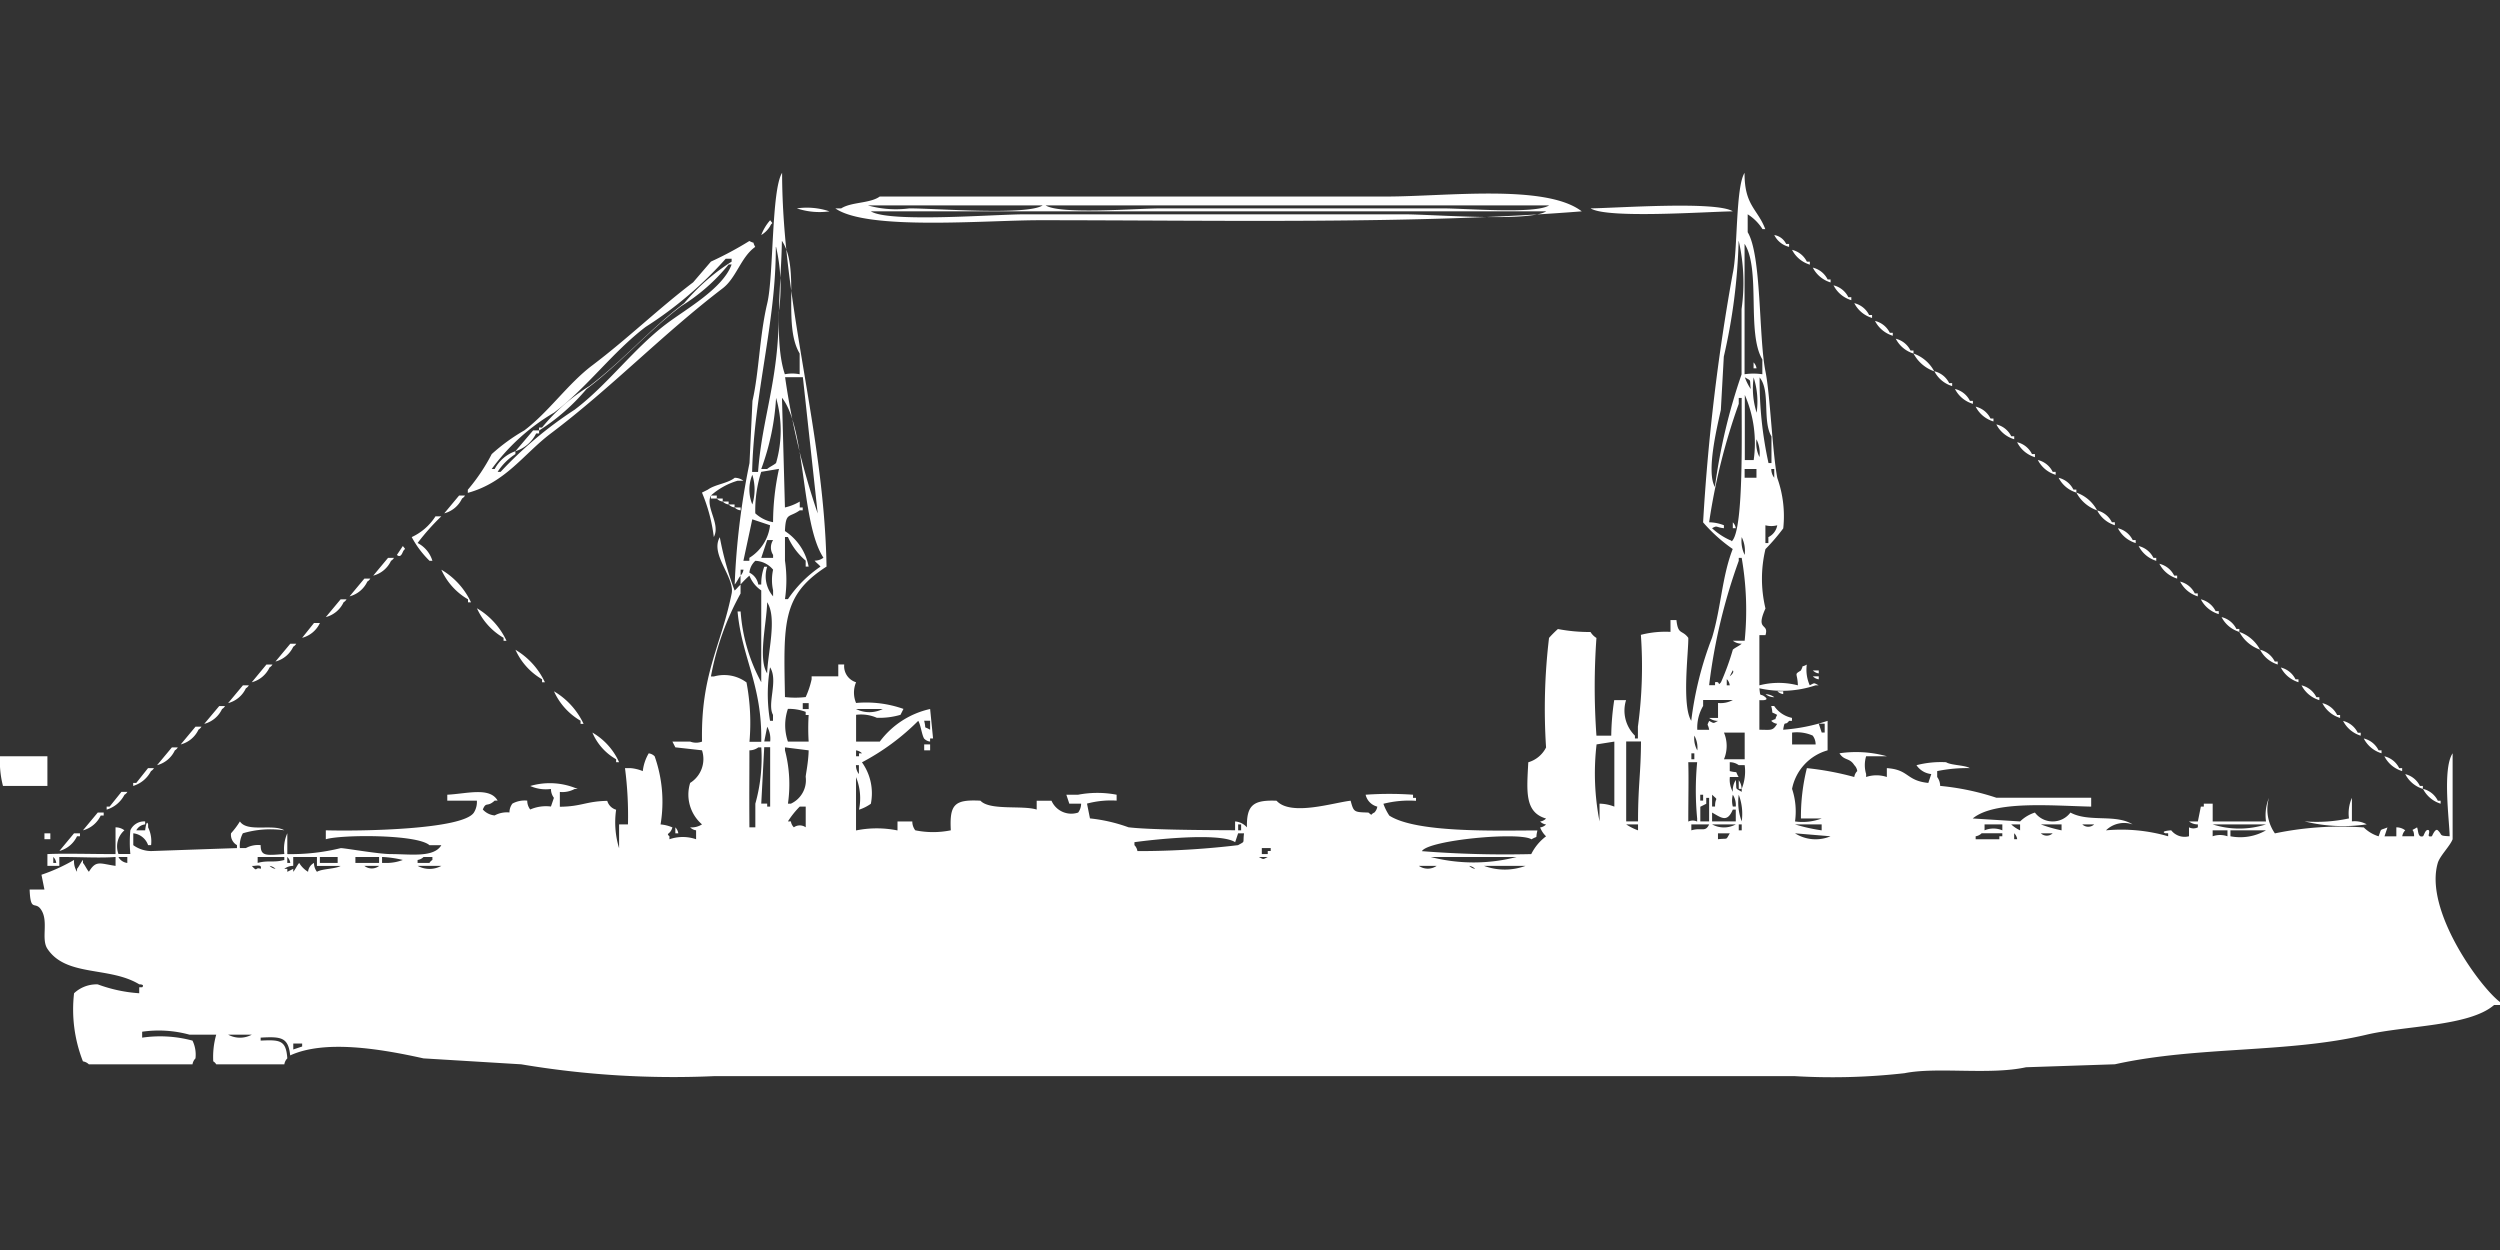 <svg xmlns="http://www.w3.org/2000/svg" width="80" height="40" viewBox="0 0 80 40">
  <rect x="0" y="0" width="80" height="40" fill="#333333" stroke="none"/>
  <defs>
    <style>
      .cls-1 {
        fill: #fff;
        fill-rule: evenodd;
      }
    </style>
  </defs>
  <path id="Color_Fill_1" data-name="Color Fill 1" class="cls-1" d="M25.119,21.775a2.9,2.9,0,0,0,.663,0,2.784,2.784,0,0,0,.19-0.569V21.111h0.853V20.732h0.19a0.537,0.537,0,0,0,.379.569,0.858,0.858,0,0,0,0,.663,3.593,3.593,0,0,1,1.517.19l-0.095.189a2.375,2.375,0,0,1-.758.095,1.255,1.255,0,0,0-.663-0.095V23.2h0.758a2.748,2.748,0,0,1,1.611-1.043L29.858,23.1H29.763V23.2a0.325,0.325,0,0,1-.19-0.095c-0.074-.113-0.113-0.456-0.19-0.569a7.43,7.43,0,0,1-1.8,1.327,1.707,1.707,0,0,1,.284,1.327,1.429,1.429,0,0,1-.379.19,1.8,1.8,0,0,0-.095-1.043v1.706a3.338,3.338,0,0,1,1.327,0V25.755h0.474a0.459,0.459,0,0,0,.095.284,2.851,2.851,0,0,0,1.137,0c-0.044-.832.117-0.991,0.948-0.948,0.3,0.323,1.344.14,1.8,0.284V25.092h0.474a0.691,0.691,0,0,0,.853.379,0.484,0.484,0,0,0,.095-0.284H34.218L34.123,24.9H34.5a3.282,3.282,0,0,1,1.232,0v0.189a2.966,2.966,0,0,0-.948.095l0.095,0.474a5.166,5.166,0,0,1,1.232.284c0.621,0.077,2.233.091,3.412,0.095V25.755a0.561,0.561,0,0,1,.379.19c-0.016-.728.217-0.88,0.948-0.853,0.454,0.507,1.836.057,2.37,0,0.1,0.371.108,0.364,0.569,0.379,0.148,0.118.048,0.061,0.19,0a0.341,0.341,0,0,0,.095-0.19A0.51,0.51,0,0,1,43.7,24.9a10.872,10.872,0,0,1,1.517,0V25h0.095v0.095a3.346,3.346,0,0,0-1.043.095,1.676,1.676,0,0,0,.19.379c0.859,0.551,3.337.479,4.739,0.474-0.078.308,0.047,0.145-.19,0.284-0.389-.249-3.3.024-3.507,0.379A33.971,33.971,0,0,0,49,26.8a1.6,1.6,0,0,1,.474-0.569,0.794,0.794,0,0,1-.19-0.284,0.324,0.324,0,0,0,.19-0.095,0.325,0.325,0,0,1-.19-0.095,0.325,0.325,0,0,0,.19-0.095c-0.7-.2-0.614-0.9-0.569-1.8a0.927,0.927,0,0,0,.569-0.474,19.134,19.134,0,0,1,.095-3.506,3.316,3.316,0,0,1,.284-0.284,5.326,5.326,0,0,0,1.043.095,0.578,0.578,0,0,0,.19.19,22.057,22.057,0,0,0,0,3.127h0.474a8.089,8.089,0,0,1,.095-1.137h0.379a1.125,1.125,0,0,0,.284,1.137V23.1h0.095V22.722a14.184,14.184,0,0,0,.095-2.938,3.119,3.119,0,0,1,.948-0.095V19.311h0.19c0.052,0.487.181,0.3,0.379,0.569,0.015,0.394-.216,2.162.095,2.654a11.025,11.025,0,0,1,.664-2.654c0.292-.964.316-1.948,0.663-2.843a5.062,5.062,0,0,1-.948-0.853,66.2,66.2,0,0,1,.948-7.961c0.163-.717.089-2.769,0.379-3.222-0.007,1.048.418,1.151,0.663,1.8H56.4a1.508,1.508,0,0,0-.474-0.474V6.9c0.448,0.738.349,3.365,0.569,4.454,0.15,0.74.217,2.551,0.379,3.412a3.641,3.641,0,0,1,.19,1.611,6.426,6.426,0,0,1-.569.663,4.072,4.072,0,0,0,0,1.9c-0.335.74,0.124,0.447,0,.853H56.3V21.4a2.448,2.448,0,0,1,1.232,0c-0.012-.409-0.135-0.333.095-0.474,0.123-.234-0.041-0.065.19-0.19a1.226,1.226,0,0,0,.095.663c0.163-.083.121-0.084,0.284,0H58.1a3.347,3.347,0,0,1-1.8.095c0.038,0.329.01,0.131,0.19,0.284,0.148,0.126-.19.095-0.19,0.095v0.948c0.37,0,.426.047,0.569-0.19a0.324,0.324,0,0,1-.19-0.095c0.234-.123.065,0.041,0.19-0.19-0.241-.138-0.107.021-0.19-0.284h0.095a0.909,0.909,0,0,0,.569.379v0.095H57.251c-0.14.187-.135-0.053-0.19,0.284a5.723,5.723,0,0,0,1.422-.284V23.48a1.6,1.6,0,0,0-1.137,1.232,2.3,2.3,0,0,1,.095,1.043,1.726,1.726,0,0,0,.853-0.095H57.63a6.426,6.426,0,0,1,.19-1.611,9.426,9.426,0,0,1,1.517.284,0.325,0.325,0,0,1,.095-0.19,0.325,0.325,0,0,0-.095-0.19c-0.153-.244-0.322-0.134-0.474-0.379a3.683,3.683,0,0,1,1.517.095H59.716a0.99,0.99,0,0,0,0,.569v0.095a1.041,1.041,0,0,1,.663,0V24.049c0.719,0.048.607,0.4,1.327,0.474l0.095-.284a0.654,0.654,0,0,1-.474-0.284,3.12,3.12,0,0,1,.948-0.095c0.154,0.1.605,0.091,0.758,0.189a4.75,4.75,0,0,0-1.043.095v0.19a0.483,0.483,0,0,1,.095.284,8.125,8.125,0,0,1,1.8.379h3.033v0.284c-1.263-.029-3.092-0.2-3.791.379l1.516,0.095a1.2,1.2,0,0,1,.474-0.284,0.711,0.711,0,0,0,1.137,0c0.589,0.321,1.447.037,1.99,0.379a0.832,0.832,0,0,0-.853.19,5.408,5.408,0,0,1,1.99.19V26.134H69.289c-0.182-.073.19-0.095,0.19-0.095a0.545,0.545,0,0,0,.569.19V25.944a0.317,0.317,0,0,0,.284,0V25.85a0.459,0.459,0,0,1-.284-0.095h0.284l0.095-.474h0.095V25.186h0.284v0.569h1.706A1.471,1.471,0,0,1,72.607,25a1.342,1.342,0,0,0,.19,1.137,10.267,10.267,0,0,1,2.844-.19,1.165,1.165,0,0,0,.474.284c0.106-.272.017-0.175,0.284-0.284l-0.095.284h0.379V25.944a0.459,0.459,0,0,1,.284.095,0.343,0.343,0,0,0-.095.19h0.379c0-.3-0.161-0.128.095-0.284,0.045,0.1.018,0.339,0.189,0.284,0.032-.01.078-0.256,0.19-0.19,0.045,0.1-.093.226,0.095,0.19,0.006,0,.107-0.268.19-0.19,0.166,0.159.018,0.174,0.379,0.19-0.008-.5-0.236-2.163.095-2.654v2.748c-0.075.209-.408,0.534-0.474,0.758-0.443,1.5,1.331,3.953,1.99,4.454v0.095H79.81c-0.79.685-2.837,0.656-4.076,0.948-2.534.6-5.421,0.362-8.057,0.948l-2.844.095c-1.165.256-2.853-.019-3.886,0.19a20.534,20.534,0,0,1-3.507.095h-34.6a29.266,29.266,0,0,1-6.161-.379l-3.128-.19c-1.4-.312-3.164-0.6-4.265-0.095C9.225,32.661,9,32.636,8.341,32.673v0.095c0.624-.03.812-0.012,0.853,0.569a0.342,0.342,0,0,0-.095.19H6.919a0.268,0.268,0,0,0-.095-0.095,2.6,2.6,0,0,1,.095-0.853H6.066a3.721,3.721,0,0,0-1.517-.095v0.19a3.971,3.971,0,0,1,1.611.095,1.026,1.026,0,0,1,.095.569,0.342,0.342,0,0,0-.095.19H2.844a0.342,0.342,0,0,0-.19-0.095,4.552,4.552,0,0,1-.284-2.18,1.053,1.053,0,0,1,.758-0.284,4.7,4.7,0,0,0,1.327.284V31.062H4.55c0.094-.1-0.093-0.094-0.095-0.095C3.5,30.386,2.118,30.736,1.517,29.83c-0.206-.311.037-0.863-0.19-1.232-0.2-.33-0.349.1-0.379-0.663H1.422l-0.095-.474a5.633,5.633,0,0,0,1.043-.474,0.612,0.612,0,0,0,.095.379V27.271c0.065-.073.124-0.211,0.19-0.284v0.095c0.065,0.073.124,0.211,0.19,0.284,0.231-.381.35-0.261,0.853-0.189V26.892c-0.489.039-1.093,0-1.8,0v0.284H1.517V26.8c0.522-.027,1.4,0,2.18,0V25.944a0.459,0.459,0,0,1,.284.095,0.684,0.684,0,0,0-.19.758H4.171a4.108,4.108,0,0,1,0-.758,0.483,0.483,0,0,1,.474-0.284V25.85a0.36,0.36,0,0,0-.284.19H4.645s0.041-.376.095-0.19v0.095a1.027,1.027,0,0,1,.095.569H4.739a0.563,0.563,0,0,0-.474-0.379v0.379a0.992,0.992,0,0,0,.569.189c0.009,0,2.049-.072,2.749-0.095V26.513a0.379,0.379,0,0,1-.19-0.379,2.558,2.558,0,0,0,.284-0.379c0.24,0.358,1.056.068,1.422,0.284a3.109,3.109,0,0,0-1.327.095,0.82,0.82,0,0,0-.095.474h0.19a0.821,0.821,0,0,1,.474-0.095c0,0.357.171,0.331,0.758,0.284a1.227,1.227,0,0,1,.095-0.663V26.8a6.63,6.63,0,0,0,1.706-.19c0.06-.016,1.191.189,1.611,0.19,0.628,0,1.371.12,1.611-.284H13.744c-0.4-.358-2.858-0.34-3.318-0.19V26.039c1.109,0.032,4.385-.021,4.739-0.569a0.639,0.639,0,0,0,.095-0.379H14.313V24.9c0.637-.033,1.362-0.253,1.611.189H15.829c-0.241.224-.269,0.018-0.379,0.284a0.582,0.582,0,0,0,.379.19,0.82,0.82,0,0,1,.474-0.095,0.459,0.459,0,0,1,.095-0.284,0.82,0.82,0,0,1,.474-0.095,0.459,0.459,0,0,0,.095.284,1.255,1.255,0,0,1,.663-0.095L17.725,25a0.484,0.484,0,0,1-.095-0.284,1.227,1.227,0,0,1-.663-0.095,2.228,2.228,0,0,1,1.517.095H18.389a0.82,0.82,0,0,1-.474.095v0.474c0.7-.007.822-0.173,1.517-0.189a0.413,0.413,0,0,0,.284.284,2.825,2.825,0,0,0,.095,1.232V25.85h0.284a11.836,11.836,0,0,0-.095-1.8h0.19a1.3,1.3,0,0,1,.379.095,1.435,1.435,0,0,1,.19-0.569,0.324,0.324,0,0,1,.19.095,4.371,4.371,0,0,1,.189,2.18,1.2,1.2,0,0,1,.379.095c-0.065.236-.224,0.176-0.095,0.284v0.095a1.3,1.3,0,0,1,.853,0V26.039a0.325,0.325,0,0,1-.19-0.095,0.613,0.613,0,0,0,.379-0.095,1.259,1.259,0,0,1-.379-1.327,0.9,0.9,0,0,0,.379-1.043l-0.853-.095L21.517,23.2h0.569a0.529,0.529,0,0,0,.379,0c-0.043-2.166.6-3.026,0.948-4.739,0.106-.52-0.7-1.254-0.379-1.8a10.044,10.044,0,0,0,.474,1.706c0.083-.07.107-0.119,0.19-0.189v0.284a8.732,8.732,0,0,0-.948,2.654h0.095a1.2,1.2,0,0,1,1.043.19,6.957,6.957,0,0,1,.095,1.9H24.36c0.032-1.829-.618-2.667-0.758-4.17H23.7A5.542,5.542,0,0,0,24.36,21.3V18.363a1.031,1.031,0,0,1-.379-0.474,3.33,3.33,0,0,0-.284.284V17.889a0.343,0.343,0,0,0,.095-0.19H23.7v0.19c-0.065.073-.124,0.212-0.19,0.284a23.763,23.763,0,0,1,.474-3.886l0.095-1.99c0.214-.934.222-2.066,0.474-3.127,0.207-.874.129-3.622,0.474-4.17,0.009,4.311,1.349,8.256,1.422,12.6C25.008,18.522,25.077,19.428,25.119,21.775ZM28.152,5.758H44.36c1.908,0,5.105-.41,6.256.474C45.349,6.652,39,6.516,33.27,6.516c-1.739,0-5.523.337-6.54-.379h0.189C27.249,5.927,27.84,5.983,28.152,5.758Zm-0.379.284a3.3,3.3,0,0,0,1.327.095c0.854,0,3.76.232,4.265-.095H27.773Zm5.687,0c0.478,0.3,2.913.095,3.7,0.095h9c0.741,0,2.959.189,3.412-.095H33.46ZM25.5,6.137a2.267,2.267,0,0,1,1.043.095A2.267,2.267,0,0,1,25.5,6.137Zm25.4,0c0.886-.013,4.025-0.239,4.55.095C54.564,6.245,51.425,6.471,50.9,6.137Zm-23.033.095c0.591,0.368,3.953.095,4.929,0.095H44.929c0.918,0,3.992.253,4.55-.095H27.867Zm-3.223.284c0.118,0.149.061,0.048,0,.19a0.842,0.842,0,0,1-.284.284A1.554,1.554,0,0,1,24.645,6.516ZM56.777,6.99a0.513,0.513,0,0,1,.379.284h0.095V7.369A0.713,0.713,0,0,1,56.777,6.99Zm-32.8.19c0.234,0.123.065-.041,0.19,0.19-0.461.327-.6,0.989-1.043,1.327-1.92,1.466-3.569,3.189-5.5,4.644-0.862.65-1.438,1.566-2.654,1.9V15.141A6,6,0,0,0,15.735,14a6.008,6.008,0,0,1,1.043-.758c0.781-.589,1.4-1.5,2.18-2.085,1.126-.851,2.1-1.8,3.223-2.654l0.569-.663A11.107,11.107,0,0,0,23.981,7.18Zm1.043,0c-0.013,1.273-.268,3.186.095,4.265a1.235,1.235,0,0,1,.474,0V10.781C25.033,9.852,25.616,8.074,25.024,7.18Zm30.616,0a18.415,18.415,0,0,1-.474,3.7l-0.095,1.706c-0.12.547-.472,1.988-0.19,2.464a18.5,18.5,0,0,1,.853-3.6V9.359A6.014,6.014,0,0,0,55.64,7.18Zm0.19,4.265a1.965,1.965,0,0,1,.569,0V10.971c-0.506-.84-0.047-2.885-0.569-3.7v4.17Zm-31-4.075c0.006,2.445-.7,4.683-0.758,7.2h0.19c0.13-1.752.663-2.923,0.663-5.118A5.708,5.708,0,0,0,24.834,7.369ZM57.346,7.464a0.713,0.713,0,0,1,.474.379h0.095V7.938A0.946,0.946,0,0,1,57.346,7.464Zm-34.123.284a12.2,12.2,0,0,1-2.559,2.18c-1.049.792-1.89,1.957-2.938,2.748a6.621,6.621,0,0,0-1.991,1.8h0.095a1.208,1.208,0,0,1,.663-0.569V14a1.884,1.884,0,0,0-.569.569h0.095a12.8,12.8,0,0,1,2.37-1.99c1.047-.79,1.89-1.957,2.938-2.748,0.623-.471,1.809-1.128,2.085-1.9H23.318A6.066,6.066,0,0,1,21.8,9.265c-1.058.8-1.952,1.838-3.033,2.654a6.6,6.6,0,0,1-1.517,1.327V13.15h0.095a6.067,6.067,0,0,1,1.517-1.327c1.058-.8,1.952-1.838,3.033-2.654a6.6,6.6,0,0,1,1.517-1.327V7.748h-0.19ZM58.01,8.033a0.713,0.713,0,0,1,.474.379h0.095V8.507A0.946,0.946,0,0,1,58.01,8.033ZM58.673,8.6a0.713,0.713,0,0,1,.474.379h0.095V9.075A0.946,0.946,0,0,1,58.673,8.6ZM59.337,9.17a0.713,0.713,0,0,1,.474.379h0.095V9.644A0.946,0.946,0,0,1,59.337,9.17ZM60,9.739a0.713,0.713,0,0,1,.474.379h0.095v0.095A0.946,0.946,0,0,1,60,9.739Zm0.663,0.569a0.713,0.713,0,0,1,.474.379h0.095v0.095A0.946,0.946,0,0,1,60.664,10.307Zm0.569,0.474a1.2,1.2,0,0,1,.663.569A1.2,1.2,0,0,1,61.232,10.781Zm-5.118.284a0.34,0.34,0,0,1,.095.189H56.114V11.065ZM61.9,11.35a0.713,0.713,0,0,1,.474.379h0.095v0.095A0.946,0.946,0,0,1,61.9,11.35Zm-36.777.189a24.067,24.067,0,0,0,1.043,4.36l-0.474-4.36H25.119Zm30.711,0a1.676,1.676,0,0,0,.19.379C55.98,11.579,56.064,11.68,55.829,11.539Zm0.284,0a2.545,2.545,0,0,0,.095,1.137A2.542,2.542,0,0,0,56.114,11.539Zm0.19,0a12.3,12.3,0,0,0,.284,2.748h0.095V13.435C56.388,12.94,56.665,11.955,56.3,11.539Zm6.256,0.379a0.713,0.713,0,0,1,.474.379h0.095v0.095A0.946,0.946,0,0,1,62.559,11.918Zm-6.73,2.274h0.284a3.865,3.865,0,0,0-.284-2.085v2.085Zm-31-1.99a7.832,7.832,0,0,1-.474,2.274h0.19c0.073-.065.211-0.124,0.284-0.19A3.751,3.751,0,0,0,24.834,12.2Zm0.284,3.506a1.658,1.658,0,0,0,.474-0.189v0.189h0.095V15.8H25.592c-0.344.244-.448,0.054-0.474,0.663a1.736,1.736,0,0,1,.758,1.137H25.782v-0.19a2.141,2.141,0,0,1-.569-0.758H25.119v0.758a4.25,4.25,0,0,1,0,1.232h0.095A3.92,3.92,0,0,1,26.256,17.6c-0.07-.083-0.119-0.107-0.19-0.19a0.458,0.458,0,0,0,.284-0.095c-0.728-1.1-.551-4.136-1.327-5.118Zm29.573,0.474a1.361,1.361,0,0,1,.474.095v0.095c-0.269-.03-0.2-0.1-0.379,0a2.121,2.121,0,0,0,.569.379c0.092,0.024.036,0.074,0.095,0,0.353-.494.276-3.521,0.284-4.549H55.64v0.19A19.856,19.856,0,0,0,54.692,16.183Zm8.531-3.7a0.713,0.713,0,0,1,.474.379h0.095v0.095A0.946,0.946,0,0,1,63.223,12.487Zm0.664,0.569a0.713,0.713,0,0,1,.474.379h0.095v0.095A0.946,0.946,0,0,1,63.886,13.056Zm-46.825.19h0.19V13.34H17.156a1.107,1.107,0,0,1-.664.569Zm39.147,0.284a1,1,0,0,0,.095.569A1,1,0,0,0,56.209,13.529Zm8.341,0.095a0.713,0.713,0,0,1,.474.379h0.095V14.1A0.945,0.945,0,0,1,64.55,13.624Zm0.663,0.569a0.713,0.713,0,0,1,.474.379h0.095v0.095A0.946,0.946,0,0,1,65.213,14.193Zm-40.853.379a4.063,4.063,0,0,0-.19,1.327,1.132,1.132,0,0,0,.569.284,8.1,8.1,0,0,1,.19-1.706Zm31.469-.095v0.284h0.379V14.477H55.829Zm0.853,0a0.458,0.458,0,0,0,.095.284V14.477H56.683Zm-32.607.19a1.245,1.245,0,0,0,0,.948A1.593,1.593,0,0,0,24.076,14.667Zm-0.569.095a0.459,0.459,0,0,1,.284.095H23.6a2.246,2.246,0,0,0-.853.474c-0.184.374,0.319,0.906,0.095,1.327a5.347,5.347,0,0,0-.379-1.422l0.189-.095C22.882,14.969,23.284,14.939,23.507,14.761Zm42.37,0a0.713,0.713,0,0,1,.474.379h0.095v0.095A0.946,0.946,0,0,1,65.877,14.761Zm0.569,0.474a1.2,1.2,0,0,1,.663.569A1.2,1.2,0,0,1,66.446,15.235Zm-51.754.095h0.19a0.268,0.268,0,0,1-.095.095,0.87,0.87,0,0,1-.569.474Zm8.057,0h0.19v0.095h-0.19V15.33Zm0.19,0.095h0.19V15.52A0.325,0.325,0,0,1,22.938,15.425Zm0.19,0.095h0.189v0.095A0.325,0.325,0,0,1,23.128,15.52Zm0.189,0.095h0.19v0.095A0.324,0.324,0,0,1,23.318,15.614Zm0.19,0.095H23.7V15.8A0.325,0.325,0,0,1,23.507,15.709Zm43.6,0.095a0.713,0.713,0,0,1,.474.379h0.095v0.095A0.946,0.946,0,0,1,67.109,15.8Zm-53.175.19h0.19a7.47,7.47,0,0,0-.758.853,0.951,0.951,0,0,1,.474.569H13.744a3.125,3.125,0,0,1-.569-0.758A1.793,1.793,0,0,0,13.934,15.994Zm10.142,0.095-0.284,1.327h0.19V17.32a1.415,1.415,0,0,0,.663-1.043ZM55.45,16.183a0.341,0.341,0,0,1,.095.189H55.45V16.183Zm1.043,0.095v0.569h0.095V16.657a0.517,0.517,0,0,0,.284-0.379A0.735,0.735,0,0,1,56.493,16.278Zm11.28,0.095a0.713,0.713,0,0,1,.474.379h0.095v0.095A0.946,0.946,0,0,1,67.773,16.372Zm-12.038.284a1,1,0,0,0,.095.569A1,1,0,0,0,55.735,16.657Zm-31.185.095-0.19.569h0.379V17.226a0.437,0.437,0,0,1,0-.474H24.55Zm-11.659.19c0.118,0.149.061,0.048,0,.19-0.02.038-.07,0.2-0.19,0.095Zm55.545,0a0.713,0.713,0,0,1,.474.379H69v0.095A0.946,0.946,0,0,1,68.436,16.941Zm-56.019.379h0.19a0.268,0.268,0,0,1-.095.095,0.87,0.87,0,0,1-.569.474Zm43.412,2.654a9.785,9.785,0,0,0-.095-2.654H55.64v0.095a18.046,18.046,0,0,0-.948,3.98h0.19V21.3c0.185-.04.068,0.146,0.19,0a7.975,7.975,0,0,0,.379-1.043c0.073-.065.212-0.124,0.284-0.19a0.458,0.458,0,0,1-.284-0.095h0.379ZM24.171,17.415a0.582,0.582,0,0,0-.19.379,0.517,0.517,0,0,1,.284.379H24.36a1.606,1.606,0,0,1,.095-0.569H24.55a0.989,0.989,0,0,0,.189.948v-0.19a1.557,1.557,0,0,1,0-.663A0.772,0.772,0,0,0,24.171,17.415ZM69.1,17.51a0.713,0.713,0,0,1,.474.379h0.095v0.095A0.946,0.946,0,0,1,69.1,17.51Zm-54.976.19a2.383,2.383,0,0,1,.948,1.043H14.976V18.647A2.073,2.073,0,0,1,14.123,17.7Zm-2.464.284h0.19a0.268,0.268,0,0,1-.095.095,0.871,0.871,0,0,1-.569.474Zm58.1,0.095a0.713,0.713,0,0,1,.474.379h0.095v0.095A0.946,0.946,0,0,1,69.763,18.078ZM10.9,18.647h0.19a0.268,0.268,0,0,1-.095.095,0.871,0.871,0,0,1-.569.474Zm59.526,0a0.713,0.713,0,0,1,.474.379H71v0.095A0.946,0.946,0,0,1,70.427,18.647Zm-45.877.095c-0.015.678-.3,1.808,0,2.274C24.566,20.36,24.875,19.246,24.55,18.742Zm-9.289.19a2.381,2.381,0,0,1,.948,1.043H16.114V19.879A2.074,2.074,0,0,1,15.261,18.931ZM71.09,19.216a0.713,0.713,0,0,1,.474.379h0.095V19.69A0.946,0.946,0,0,1,71.09,19.216Zm-61.043.19h0.19a0.872,0.872,0,0,1-.569.474ZM71.659,19.69a1.2,1.2,0,0,1,.663.569A1.2,1.2,0,0,1,71.659,19.69Zm-62.37.379h0.19a0.269,0.269,0,0,1-.095.095,0.87,0.87,0,0,1-.569.474Zm7.2,0.19a2.382,2.382,0,0,1,.948,1.043H17.346V21.206A2.074,2.074,0,0,1,16.493,20.258Zm55.829,0a0.713,0.713,0,0,1,.474.379h0.095v0.095A0.946,0.946,0,0,1,72.322,20.258Zm-63.791.474H8.72a0.269,0.269,0,0,1-.095.095,0.87,0.87,0,0,1-.569.474Zm16.114,0.095a5.086,5.086,0,0,0,0,1.706h0.095v-0.19C24.54,21.991,24.909,21.256,24.645,20.827Zm48.341,0a0.713,0.713,0,0,1,.474.379h0.095V21.3A0.946,0.946,0,0,1,72.986,20.827Zm-17.536.095-0.095.189C55.521,20.979,55.45,20.922,55.45,20.922Zm2.559,0H58.2v0.095A0.324,0.324,0,0,1,58.01,20.922Zm0,0.189H58.2v0.095A0.325,0.325,0,0,1,58.01,21.111Zm-2.749.095V21.4h0.095A0.324,0.324,0,0,0,55.261,21.206ZM7.773,21.4h0.19a0.269,0.269,0,0,1-.095.095,0.87,0.87,0,0,1-.569.474Zm65.877,0a0.713,0.713,0,0,1,.474.379h0.095v0.095A0.946,0.946,0,0,1,73.649,21.4Zm-55.924.19a2.382,2.382,0,0,1,.948,1.042H18.578V22.533A2.074,2.074,0,0,1,17.725,21.585Zm39.147,0h0.19V21.68A0.324,0.324,0,0,1,56.872,21.585Zm-0.379.095a0.459,0.459,0,0,1,.284.095A0.457,0.457,0,0,1,56.493,21.68Zm-2.18,1.137h0.379c-0.038-.215-0.087-0.1,0-0.284,0.163,0.084.121,0.084,0.284,0a0.459,0.459,0,0,1-.284-0.095h0.284V21.964a0.8,0.8,0,0,0,.474-0.095H54.5v0.19A1.382,1.382,0,0,0,54.313,22.817Zm-28.626-.853v0.19h0.19v-0.19h-0.19Zm48.626,0a0.713,0.713,0,0,1,.474.379h0.095v0.095A0.946,0.946,0,0,1,74.313,21.964Zm-67.3.095H7.2a0.269,0.269,0,0,1-.095.095,0.87,0.87,0,0,1-.569.474Zm18.2,1.137h0.663a6.981,6.981,0,0,1,0-.853H25.782V22.248a1.538,1.538,0,0,0-.569-0.095A1.619,1.619,0,0,0,25.213,23.2Zm2.18-1.043a0.953,0.953,0,0,0,.853,0H27.393Zm2.18,0.379c0.078,0.308-.046.145,0.19,0.284V22.533h-0.19Zm45.4,0a0.712,0.712,0,0,1,.474.379h0.095v0.095A0.946,0.946,0,0,1,74.976,22.533ZM58.2,22.627l0.095,0.284h0.095V22.627H58.2Zm-51.943.095h0.19a0.269,0.269,0,0,1-.095.095,0.87,0.87,0,0,1-.569.474Zm18.294,0-0.095.474h0.19A0.794,0.794,0,0,0,24.55,22.722Zm-5.593.19a2.073,2.073,0,0,1,.853.948H19.716V23.765A1.774,1.774,0,0,1,18.957,22.912Zm36.209,0a1.1,1.1,0,0,1,0,.853h0.663V22.912H55.166Zm2.18,0v0.379H58.1a0.459,0.459,0,0,0-.095-0.284A1.255,1.255,0,0,0,57.346,22.912Zm-3.128.095a0.793,0.793,0,0,0,.095.474A0.793,0.793,0,0,0,54.218,23.007ZM75.64,23.1a0.713,0.713,0,0,1,.474.379h0.095v0.095A0.946,0.946,0,0,1,75.64,23.1Zm-24.55.19a8.037,8.037,0,0,0,.095,2.464V25.186a1.362,1.362,0,0,1,.474.095V23.2Zm0.948-.095v2.559h0.379c0-1.155.09-1.52,0.095-2.559H52.038Zm-22.464.095h0.19v0.19h-0.19v-0.19ZM5.5,23.386h0.19a0.269,0.269,0,0,1-.095.095,0.87,0.87,0,0,1-.569.474ZM23.981,23.48c0,1.039-.008,1.149,0,2.464h0.19V25.186a5.394,5.394,0,0,0,.19-1.8H24.265A0.483,0.483,0,0,1,23.981,23.48Zm0.474-.095-0.095,1.8h0.19v0.095h0.095v-1.9h-0.19Zm1.422,0.095-0.758-.095V23.48a4.3,4.3,0,0,1,.095,1.706h0.095a0.828,0.828,0,0,0,.474-0.853C25.777,24.275,25.869,23.876,25.877,23.48Zm1.517,0V23.67h0.095V23.575h0.095A0.34,0.34,0,0,0,27.393,23.48Zm26.73,0.095v0.19h0.095v-0.19H54.123ZM0,23.67H1.517v0.948H0.095A3.116,3.116,0,0,1,0,23.67Zm76.3,0a0.713,0.713,0,0,1,.474.379h0.095v0.095A0.946,0.946,0,0,1,76.3,23.67Zm-22.275.19c0.016,0.536,0,1.144,0,1.9a0.318,0.318,0,0,1,.284,0V25.66a9.483,9.483,0,0,1,0-1.8H54.028Zm1.327,0v0.284c0.308,0.079.145-.046,0.284,0.19H55.355a0.8,0.8,0,0,0,.095.474,0.613,0.613,0,0,1,.095-0.379c0.039,0.339-.045.238,0.19,0.379V24.712a1.5,1.5,0,0,0,.095-0.758H55.64A0.484,0.484,0,0,0,55.355,23.86Zm-27.962.095a0.458,0.458,0,0,0,.095.284V23.954H27.393Zm-22.654.095h0.19a0.269,0.269,0,0,1-.095.095,0.951,0.951,0,0,1-.569.474V24.523H4.36Zm72.227,0.19a0.713,0.713,0,0,1,.474.379h0.095v0.095A0.946,0.946,0,0,1,76.967,24.239Zm-21.327.189a0.483,0.483,0,0,1,.095.284H55.64V24.428Zm21.9,0.284a0.713,0.713,0,0,1,.474.379H78.1v0.095A0.946,0.946,0,0,1,77.536,24.712Zm-73.649.095h0.19a0.269,0.269,0,0,1-.095.095,0.951,0.951,0,0,1-.569.474V25.281H3.507ZM54.408,24.9v0.189H54.5V24.9H54.408Zm0.379,0v0.379h0.095C54.88,24.945,55.019,25.117,54.787,24.9Zm0.663,0a0.758,0.758,0,0,0,0,.379h0.095A0.611,0.611,0,0,0,55.45,24.9Zm0.19,0a1.726,1.726,0,0,0,.095.853A1.726,1.726,0,0,0,55.64,24.9Zm-1.232.853h0.284V25H54.6v0.19l-0.19.095v0.474Zm20.853,0a0.793,0.793,0,0,1,.474.095,5.129,5.129,0,0,1-1.99-.095,4.89,4.89,0,0,0,1.422-.095A1.227,1.227,0,0,1,75.261,25v0.758Zm-49.668-.474a2.787,2.787,0,0,0-.379.474h0.095a0.324,0.324,0,0,0,.095.19,0.325,0.325,0,0,1,.379,0V25.281h-0.19Zm29.194,0.474h0.758V25.376H55.45c-0.18.427-.365,0.262-0.663,0.095v0.284ZM3.128,25.471h0.19v0.095H3.223a0.871,0.871,0,0,1-.569.474ZM39.621,25.85v0.19h0.095V25.85H39.621Zm12.417,0a1.855,1.855,0,0,0,.379.19V25.85H52.038Zm2.085,0v0.19c0.329-.1.447,0.074,0.569-0.19H54.123Zm0.664,0a0.789,0.789,0,0,0,.758,0H54.787Zm0.853,0v0.19h0.095V25.85H55.64Zm1.8,0a5.592,5.592,0,0,0,.853.19V25.85H57.441Zm6.066,0v0.19a0.728,0.728,0,0,1,.569,0V25.85H63.507Zm0.853,0a1.1,1.1,0,0,0,.284.19V25.85H64.36Zm0.948,0a4.294,4.294,0,0,0,.663.19V25.85H65.308Zm1.327,0a0.277,0.277,0,0,0,.379,0H66.635Zm4.171,0a2.8,2.8,0,0,0,1.706,0H70.806Zm-49.194.095a0.343,0.343,0,0,1,.095.19H21.611v-0.19Zm49.194,0.095v0.19a0.713,0.713,0,0,1,.474,0v-0.19H70.806Zm0.569,0v0.19a1.649,1.649,0,0,0,1.137-.19H71.374Zm-69.953.095h0.19v0.189H1.422V26.134Zm0.948,0h0.19v0.095H2.464A0.87,0.87,0,0,1,1.9,26.7Zm37.251,0-0.095.284c-0.494-.325-2.7-0.075-3.223,0v0.095a0.341,0.341,0,0,1,.095.189h0.284a27.01,27.01,0,0,0,2.938-.189c0.239-.139.146-0.042,0.19-0.379h-0.19Zm15.355,0v0.189c0.339-.039.238,0.045,0.379-0.189H54.976Zm2.465,0a1.233,1.233,0,0,0,1.137.095Zm5.971,0a0.343,0.343,0,0,1-.19.095v0.095h0.758V26.229h0.095V26.134H63.412Zm1.043,0v0.189H64.55A0.325,0.325,0,0,0,64.455,26.134Zm0.853,0a0.277,0.277,0,0,0,.379,0H65.308Zm-24.929.474V26.8h0.19V26.7h0.095V26.608H40.379Zm-38.673.284v0.19H1.8A0.324,0.324,0,0,0,1.706,26.892Zm2.085,0a0.367,0.367,0,0,0,.284.19v-0.19H3.791Zm4.455,0v0.19c0.335-.094.506,0,0.853-0.095V26.892H8.246Zm0.948,0v0.19H9.289A0.324,0.324,0,0,0,9.194,26.892Zm0.19,0v0.284a0.458,0.458,0,0,0-.284.095H9.194v0.095l0.19-.095v0.095c0.065-.073.124-0.212,0.19-0.284a0.842,0.842,0,0,0,.284.284,0.36,0.36,0,0,1,.19-0.284,0.458,0.458,0,0,0,.095.284c0.154-.1.605-0.091,0.758-0.189H10.142V26.892H9.384Zm0.853,0v0.19h0.569v-0.19H10.237Zm1.137,0v0.19h0.758v-0.19H11.374Zm0.853,0v0.19h0.19a1.472,1.472,0,0,0,.474-0.095A3.414,3.414,0,0,0,12.228,26.892Zm1.327,0a0.342,0.342,0,0,1-.19.095v0.095h0.379a0.269,0.269,0,0,1,.095-0.095V26.892H13.555Zm26.73,0c0.163,0.083.121,0.084,0.284,0H40.284Zm5.5,0a5.509,5.509,0,0,0,2.749,0H45.782Zm-37.725.284c0.2,0.227.09,0.02,0.284,0.095C8.4,27.1,8.149,27.194,8.057,27.177Zm0.569,0a0.342,0.342,0,0,0,.19.095A0.342,0.342,0,0,0,8.626,27.177Zm3.033,0a0.381,0.381,0,0,0,.474,0H11.659Zm1.706,0a0.789,0.789,0,0,0,.758,0H13.365Zm32.038,0a0.5,0.5,0,0,0,.569,0H45.4Zm1.611,0a0.342,0.342,0,0,0,.19.095A0.342,0.342,0,0,0,47.014,27.177Zm0.474,0a1.917,1.917,0,0,0,1.327,0H47.488ZM7.3,32.578a0.789,0.789,0,0,0,.758,0H7.3Zm2.085,0.284v0.19l0.284-.095V32.863H9.384Z" transform="translate(0 0.531)"/>
</svg>
